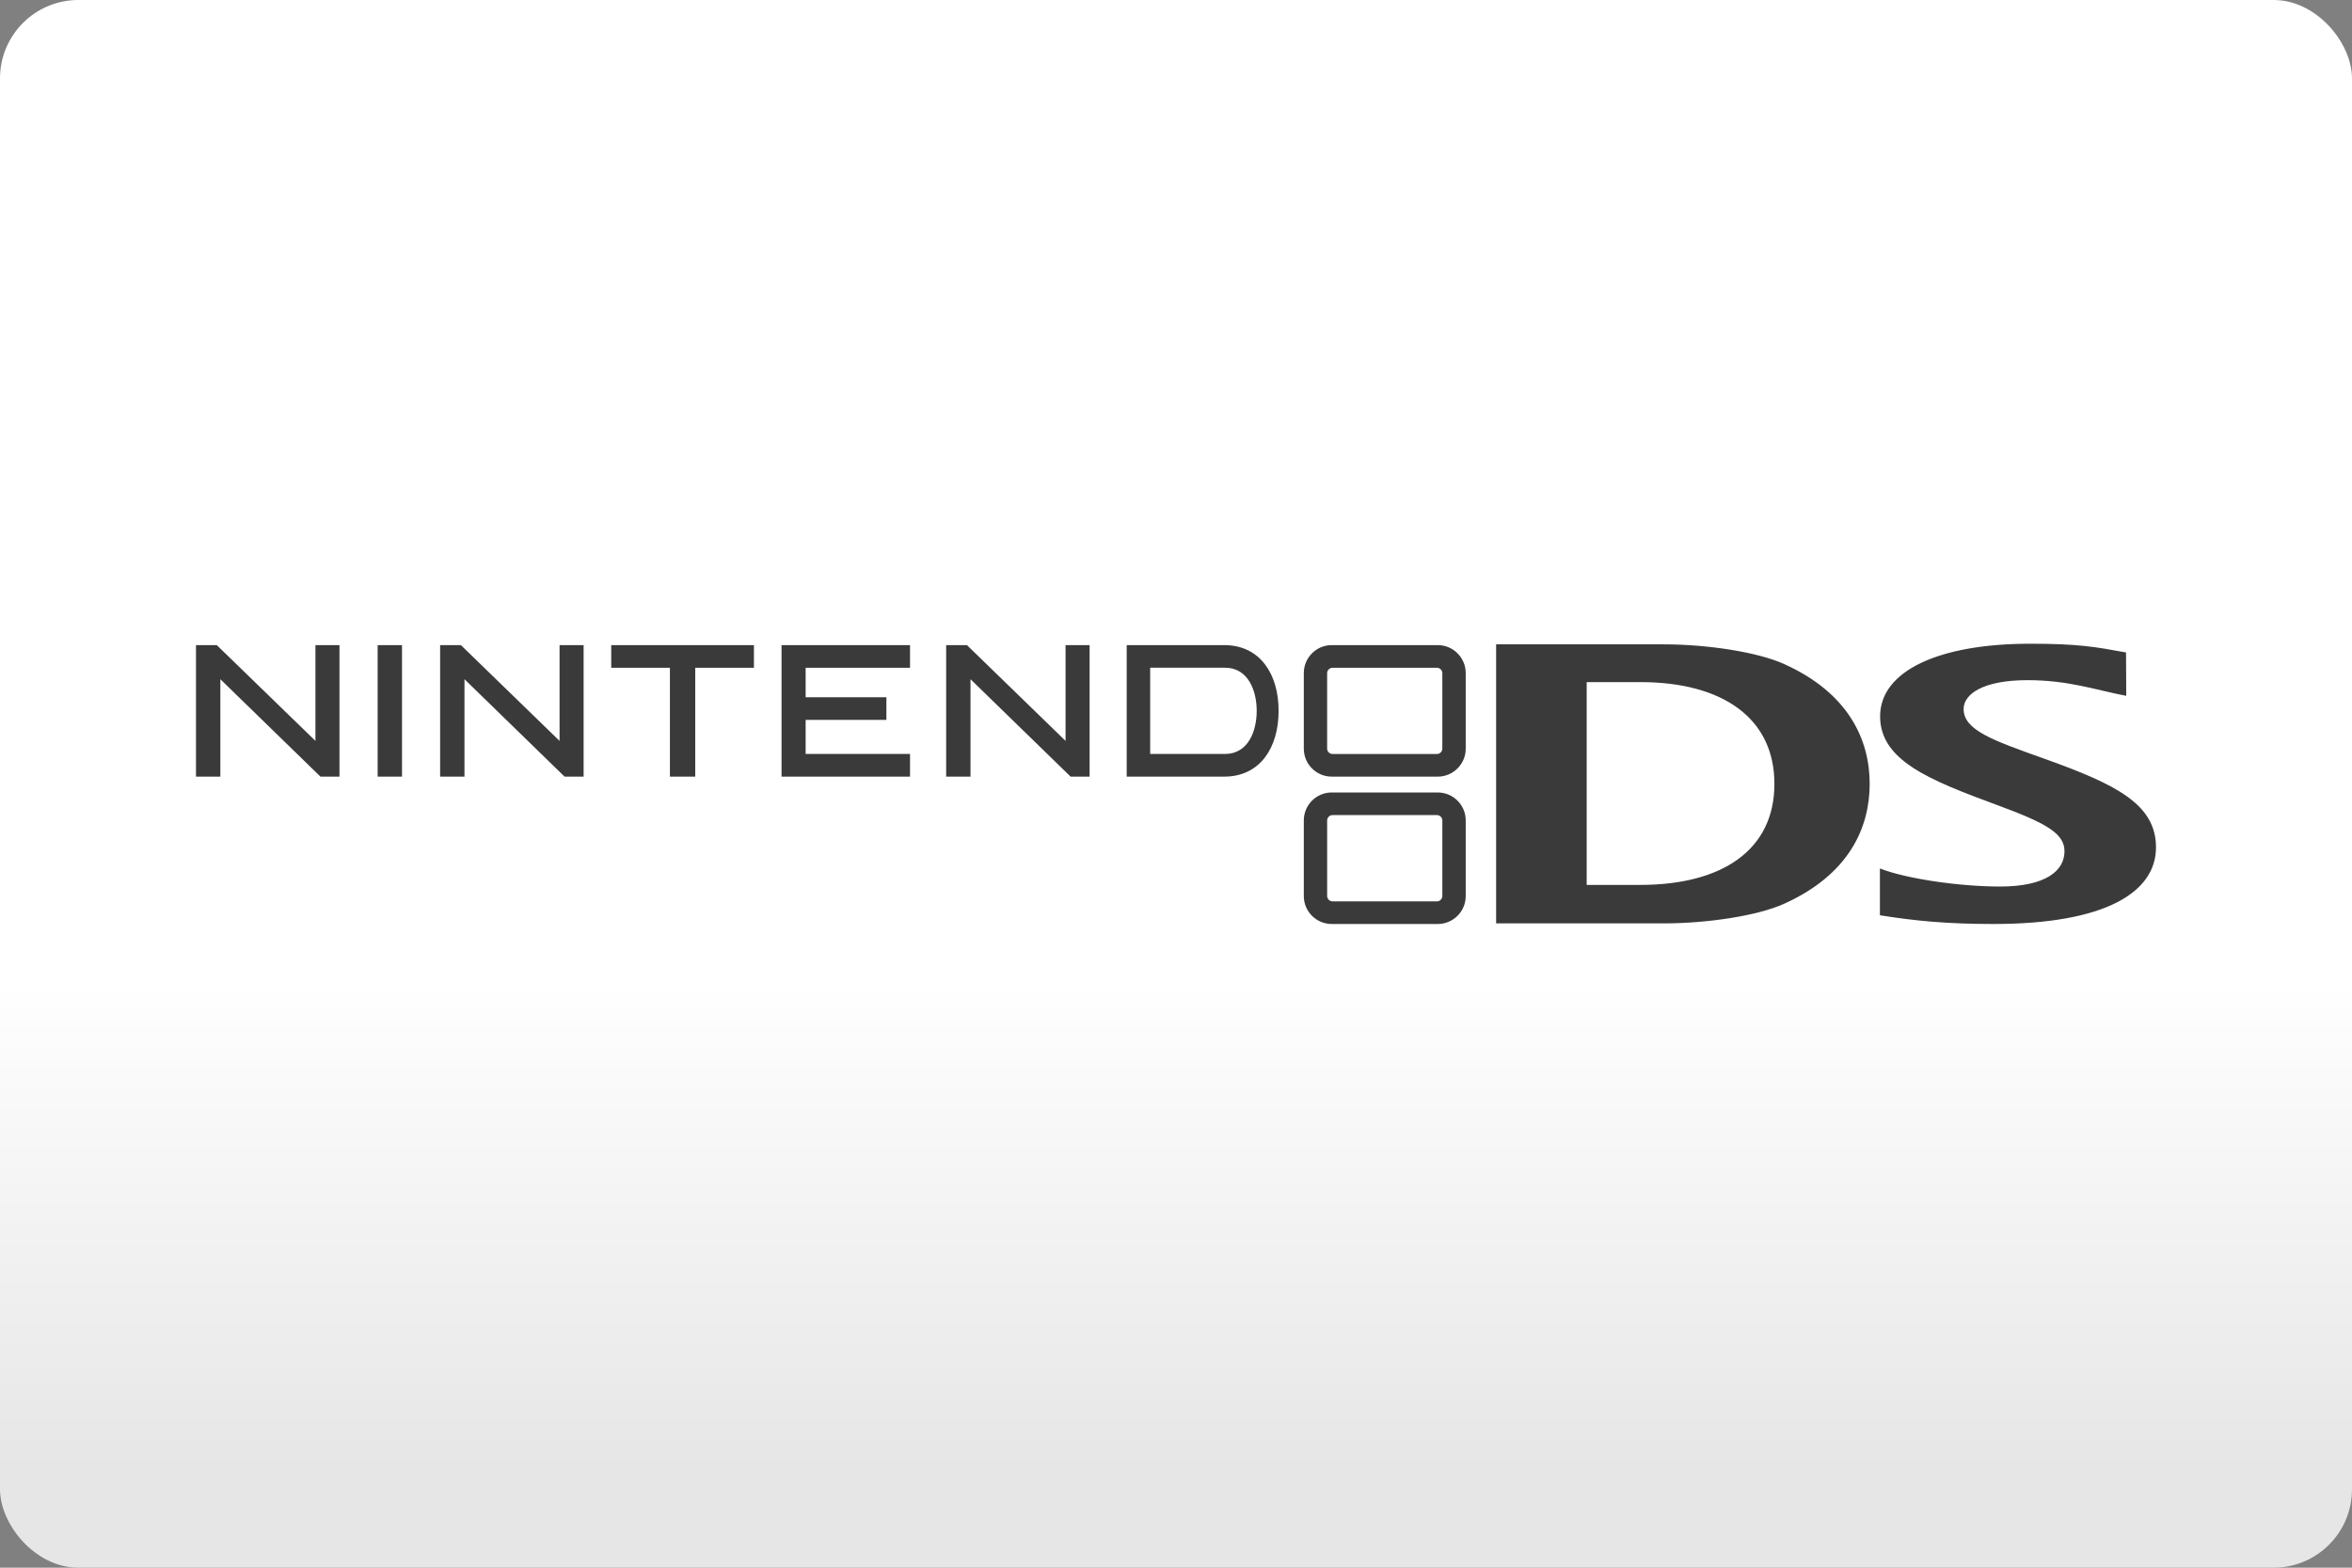 <svg width="480" height="320" version="1.1" viewBox="0 0 480 320" xml:space="preserve" xmlns="http://www.w3.org/2000/svg"><rect x="0" y="0" width="480" height="320" fill="#808080" stroke="none"/><defs><linearGradient id="a" x2="0" y1="200" y2="300" gradientUnits="userSpaceOnUse"><stop stop-color="#fff" offset="0"/><stop stop-color="#e6e6e6" offset="1"/></linearGradient></defs><rect width="480" height="320" ry="16" fill="url(#a)"/><path d="m414.27 131.4c-18.458 0-30.574 5.489-30.574 14.822 0 9.01 10.063 12.999 23.781 18.072 10.271 3.76 13.844 5.875 13.844 9.469 0 4-3.853 7.199-13.145 7.199-8.49 0-19.365-1.646-24.521-3.688v9.551c7.24 1.156 13.74 1.781 23.178 1.781 22.979 0 33.166-6.551 33.166-15.635 0-8.823-8.145-12.865-22.76-18.094-10.521-3.75-16.5-5.823-16.5-10.156 0-2.99 3.885-5.885 13.01-5.885 8.521 0 14.001 2.031 20.178 3.197l-0.043-8.854c-6.292-1.146-9.707-1.781-19.613-1.781zm-108.94 0.125v56.957h34.188c8.938 0 19.176-1.552 24.582-4 13.208-5.958 17.458-15.458 17.469-24.469 0-9.021-4.301-18.531-17.457-24.469-5.417-2.448-15.646-4.019-24.594-4.019h-34.188zm-265.33 0.156v26.844h4.969v-19.887l20.428 19.887h3.885v-26.844h-0.928-3.978v19.551l-20.135-19.551h-4.24zm37.072 0v26.844h4.969v-26.844h-0.926-4.043zm12.75 0v26.844h4.969v-19.887l20.428 19.887h3.885v-26.844h-0.926-3.981v19.551l-20.135-19.551h-4.24zm34.918 0v4.625h11.979v22.219h5.166v-22.219h11.98v-4.625h-0.918-28.207zm34.76 0v26.844h26.219v-4.625h-21.303v-6.959h16.48v-4.615h-16.48v-6.019h21.303v-4.625h-0.928-25.291zm33.594 0v26.844h4.969v-19.887l20.428 19.887h3.875v-26.844h-0.928-3.978v19.551l-20.125-19.551h-4.24zm36.844 0v26.844h19.916c3.479 0 6.355-1.365 8.303-3.928 1.812-2.385 2.781-5.666 2.781-9.51 0-3.812-0.969-7.106-2.781-9.48-1.948-2.562-4.824-3.926-8.303-3.926h-19.916zm41.834 0c-3.135 0-5.688 2.572-5.688 5.697v15.459c0 3.125 2.552 5.688 5.688 5.688h21.656c3.135 0 5.697-2.562 5.697-5.688v-15.459c0-3.125-2.562-5.697-5.697-5.697h-21.656zm-37.043 4.613h0.146 15.125c4.771 0 6.469 4.751 6.469 8.803 0.01 4.062-1.698 8.803-6.469 8.803h-15.271v-17.605zm37.23 0.012h21.281c0.615 0 1.113 0.499 1.113 1.103v15.396c0 0.604-0.499 1.103-1.113 1.103h-21.281c-0.615 0-1.115-0.499-1.115-1.103v-15.396c0-0.604 0.501-1.103 1.115-1.103zm51.854 2.926h10.938c16.781 0 27.375 7.344 27.375 20.781 0 13.437-10.583 20.615-27.375 20.615h-10.938v-41.396zm-52.041 22.531c-3.135 0-5.688 2.564-5.688 5.699v15.457c0 3.125 2.552 5.688 5.688 5.688h21.656c3.135 0 5.697-2.562 5.697-5.688v-15.469c0-3.125-2.562-5.688-5.697-5.688h-21.656zm0.188 4.615h21.281c0.615 0 1.113 0.489 1.113 1.103v15.396c0 0.615-0.499 1.115-1.113 1.115h-21.281c-0.615 0-1.115-0.501-1.115-1.115v-15.396c0-0.615 0.501-1.103 1.115-1.103z" fill="#3a3a3b"/></svg>

